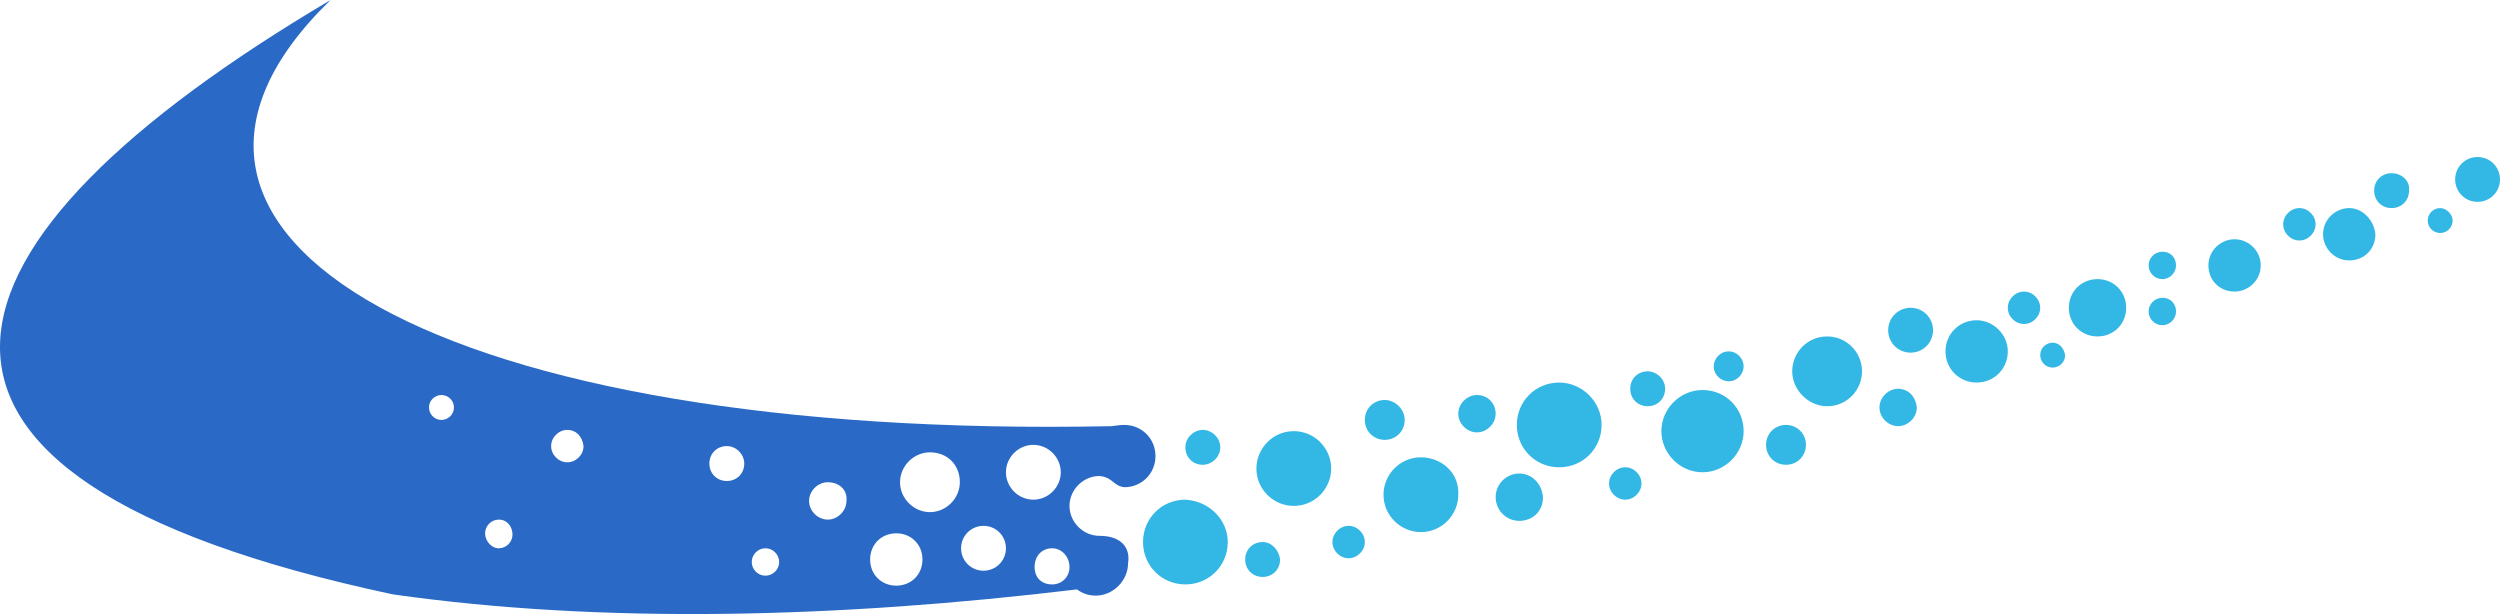 <svg version="1.1" id="图层_1" x="0px" y="0px" width="500.072px" height="122.828px" viewBox="0 0 500.072 122.828" enable-background="new 0 0 500.072 122.828" xml:space="preserve" xmlns:xml="http://www.w3.org/XML/1998/namespace" xmlns="http://www.w3.org/2000/svg" xmlns:xlink="http://www.w3.org/1999/xlink">
  <g>
    <path fill="#2A6AC6" d="M219.912,95.215c2.742,0.248,2.742,1.994,4.985,2.242c3.489,0,6.231-2.74,6.231-6.23
		c0-3.489-2.742-6.23-6.231-6.23c-0.997,0-2.493,0.248-2.493,0.248C88.806,87.986,17.271,47.358,66.124,0
		C-15.63,48.355-32.58,95.215,78.587,118.894c42.124,5.981,89.232,4.735,136.839-0.997c0.997,0.748,2.243,1.246,3.739,1.246
		c3.489,0,6.48-2.99,6.48-6.48c0.499-2.99-1.246-5.482-5.733-5.482c-3.24,0-5.982-2.741-5.982-5.981
		C213.93,97.959,216.672,95.215,219.912,95.215z M88.307,83.998c-1.496,0-2.493-1.246-2.493-2.492c0-1.496,1.247-2.491,2.493-2.491
		S90.8,80.01,90.8,81.506S89.553,83.998,88.307,83.998z M99.773,109.672c-1.495,0-2.742-1.496-2.742-2.992
		c0-1.495,1.247-2.741,2.742-2.741c1.745,0,2.742,1.495,2.742,2.991S101.268,109.672,99.773,109.672z M113.482,92.473
		c-1.745,0-3.24-1.495-3.24-3.24c0-1.744,1.496-3.24,3.24-3.24c1.744,0,2.991,1.246,3.24,3.24
		C116.722,90.978,115.226,92.473,113.482,92.473z M145.386,96.213c-1.994,0-3.489-1.496-3.489-3.489c0-1.994,1.495-3.49,3.489-3.49
		s3.49,1.745,3.49,3.49C148.876,94.717,147.38,96.213,145.386,96.213z M153.113,115.154c-1.496,0-2.742-1.246-2.742-2.74
		c0-1.496,1.246-2.742,2.742-2.742s2.742,1.246,2.742,2.742C155.855,113.908,154.609,115.154,153.113,115.154z M169.314,100.199
		c0,1.994-1.745,3.739-3.739,3.739s-3.739-1.745-3.739-3.739s1.745-3.738,3.739-3.738
		C167.819,96.461,169.564,97.957,169.314,100.199z M179.284,117.148c-2.991,0-5.234-2.242-5.234-5.234
		c0-2.99,2.243-5.234,5.234-5.234c2.991,0,5.234,2.244,5.234,5.234C184.519,114.906,182.276,117.148,179.284,117.148z
		 M186.014,102.443c-3.241,0-5.982-2.742-5.982-5.982c0-3.239,2.742-5.981,5.982-5.981c3.489,0,5.982,2.493,5.982,5.981
		C191.996,99.701,189.255,102.443,186.014,102.443z M196.732,114.158c-2.493,0-4.487-1.994-4.487-4.486s1.994-4.486,4.487-4.486
		c2.492,0,4.486,1.994,4.486,4.486S199.224,114.158,196.732,114.158z M201.218,94.467c0-2.99,2.493-5.483,5.483-5.483
		c2.991,0,5.484,2.493,5.484,5.483s-2.493,5.483-5.484,5.483C203.711,99.951,201.218,97.459,201.218,94.467z M210.441,116.899
		c-1.994,0-3.49-1.246-3.49-3.489c0-2.242,1.496-3.738,3.49-3.738c1.994,0,3.489,1.744,3.489,3.738S212.435,116.899,210.441,116.899
		z" class="color c1"/>
    <path id="XMLID_16_" fill="#33B7E5" d="M245.586,108.426c0,4.734-3.739,8.474-8.475,8.474s-8.475-3.737-8.475-8.474
		s3.739-8.476,8.475-8.476C241.847,100.199,245.586,103.938,245.586,108.426z M258.796,86.242c-4.236,0-7.478,3.488-7.478,7.477
		c0,4.238,3.489,7.479,7.478,7.479c4.237,0,7.479-3.489,7.479-7.479C266.274,89.73,263.033,86.242,258.796,86.242z M284.22,91.477
		c-4.237,0-7.479,3.488-7.479,7.477c0,4.238,3.49,7.479,7.479,7.479c4.236,0,7.478-3.49,7.478-7.479
		C291.947,94.717,288.457,91.477,284.22,91.477z M311.887,76.521c-4.735,0-8.476,3.738-8.476,8.475c0,4.734,3.739,8.475,8.476,8.475
		c4.735,0,8.475-3.739,8.475-8.475C320.361,80.26,316.373,76.521,311.887,76.521z M240.6,85.992c-1.745,0-3.489,1.496-3.489,3.49
		s1.495,3.488,3.489,3.488c1.745,0,3.49-1.494,3.49-3.488S242.345,85.992,240.6,85.992z M252.564,108.426
		c-1.994,0-3.489,1.494-3.489,3.488c0,1.993,1.496,3.489,3.489,3.489s3.489-1.496,3.489-3.489
		C255.804,109.92,254.31,108.426,252.564,108.426z M269.763,105.185c-1.744,0-3.239,1.495-3.239,3.241
		c0,1.744,1.495,3.24,3.239,3.24s3.24-1.496,3.24-3.24C273.005,106.68,271.509,105.185,269.763,105.185z M303.911,94.717
		c-2.493,0-4.736,1.994-4.736,4.734c0,2.492,1.994,4.735,4.736,4.735c2.741,0,4.735-1.994,4.735-4.735
		C308.397,96.711,306.403,94.717,303.911,94.717z M325.098,93.469c-1.745,0-3.241,1.496-3.241,3.242
		c0,1.744,1.496,3.239,3.241,3.239c1.743,0,3.239-1.495,3.239-3.239C328.338,94.965,326.842,93.469,325.098,93.469z M340.551,78.016
		c-4.485,0-8.226,3.738-8.226,8.227c0,4.486,3.739,8.225,8.226,8.225c4.487,0,8.227-3.737,8.227-8.225
		C348.776,81.754,345.287,78.016,340.551,78.016z M365.476,67.299c-3.987,0-6.979,3.24-6.979,6.979c0,3.739,3.24,6.979,6.979,6.979
		c3.987,0,6.979-3.24,6.979-6.979S369.464,67.299,365.476,67.299z M395.387,64.059c-3.49,0-6.231,2.74-6.231,6.23
		c0,3.489,2.741,6.231,6.231,6.231c3.488,0,6.229-2.742,6.229-6.231C401.617,66.799,398.627,64.059,395.387,64.059z M419.563,55.834
		c-3.24,0-5.732,2.491-5.732,5.731c0,3.241,2.492,5.733,5.732,5.733s5.732-2.492,5.732-5.733
		C425.297,58.325,422.804,55.834,419.563,55.834z M446.981,47.857c-2.741,0-5.234,2.243-5.234,5.234c0,2.99,2.243,5.233,5.234,5.233
		c2.742,0,5.233-2.243,5.233-5.233C452.216,50.101,449.724,47.857,446.981,47.857z M469.913,41.625
		c-2.742,0-5.233,2.243-5.233,5.234c0,2.742,2.242,5.234,5.233,5.234c2.99,0,5.234-2.244,5.234-5.234
		C474.897,44.118,472.654,41.625,469.913,41.625z M495.586,31.406c-2.492,0-4.485,1.994-4.485,4.486s1.993,4.486,4.485,4.486
		s4.486-1.994,4.486-4.486S498.078,31.406,495.586,31.406z M276.992,80.01c-2.244,0-3.987,1.744-3.987,3.988
		c0,2.243,1.743,3.987,3.987,3.987c2.242,0,3.987-1.744,3.987-3.987C280.979,81.754,278.985,80.01,276.992,80.01z M295.435,79.014
		c-1.992,0-3.737,1.744-3.737,3.738s1.745,3.737,3.737,3.737c1.994,0,3.739-1.743,3.739-3.737S297.679,79.014,295.435,79.014z
		 M329.584,74.277c-1.994,0-3.489,1.496-3.489,3.49s1.495,3.488,3.489,3.488s3.489-1.494,3.489-3.488S331.328,74.277,329.584,74.277
		z M345.785,70.289c-1.745,0-2.991,1.496-2.991,2.991c0,1.745,1.496,2.991,2.991,2.991c1.745,0,2.991-1.496,2.991-2.991
		S347.53,70.289,345.785,70.289z M357.251,84.996c-2.243,0-3.987,1.744-3.987,3.987s1.744,3.987,3.987,3.987
		s3.987-1.744,3.987-3.987S359.494,84.996,357.251,84.996z M382.176,61.565c-2.491,0-4.485,1.994-4.485,4.487
		c0,2.492,1.994,4.486,4.485,4.486c2.492,0,4.486-1.994,4.486-4.486C386.662,63.56,384.668,61.565,382.176,61.565z M379.684,77.768
		c-1.994,0-3.739,1.744-3.739,3.738s1.745,3.737,3.739,3.737s3.737-1.743,3.737-3.737C383.173,79.262,381.678,77.768,379.684,77.768
		z M404.857,58.325c-1.744,0-3.24,1.496-3.24,3.24c0,1.745,1.496,3.241,3.24,3.241c1.745,0,3.241-1.496,3.241-3.241
		S406.603,58.325,404.857,58.325z M410.591,68.545c-1.245,0-2.491,0.998-2.491,2.492c0,1.246,0.996,2.492,2.491,2.492
		c1.246,0,2.492-0.996,2.492-2.492C412.834,69.543,411.837,68.545,410.591,68.545z M432.525,50.35c-1.496,0-2.742,1.246-2.742,2.742
		c0,1.494,1.246,2.742,2.742,2.742c1.495,0,2.741-1.248,2.741-2.742C435.267,51.596,434.27,50.35,432.525,50.35z M432.525,59.571
		c-1.496,0-2.742,1.246-2.742,2.742c0,1.495,1.246,2.741,2.742,2.741c1.495,0,2.741-1.246,2.741-2.741
		C435.267,60.817,434.27,59.571,432.525,59.571z M459.942,41.625c-1.744,0-3.24,1.496-3.24,3.24s1.496,3.24,3.24,3.24
		c1.745,0,3.24-1.496,3.24-3.24S461.688,41.625,459.942,41.625z M488.108,41.625c-1.496,0-2.493,1.246-2.493,2.493
		c0,1.495,1.247,2.492,2.493,2.492c1.495,0,2.492-1.246,2.492-2.492C490.601,42.871,489.354,41.625,488.108,41.625z M478.388,34.646
		c-1.994,0-3.49,1.496-3.49,3.488c0,1.994,1.496,3.49,3.49,3.49c1.992,0,3.488-1.496,3.488-3.49
		C482.126,36.143,480.381,34.646,478.388,34.646z" class="color c2"/>
  </g>
</svg>